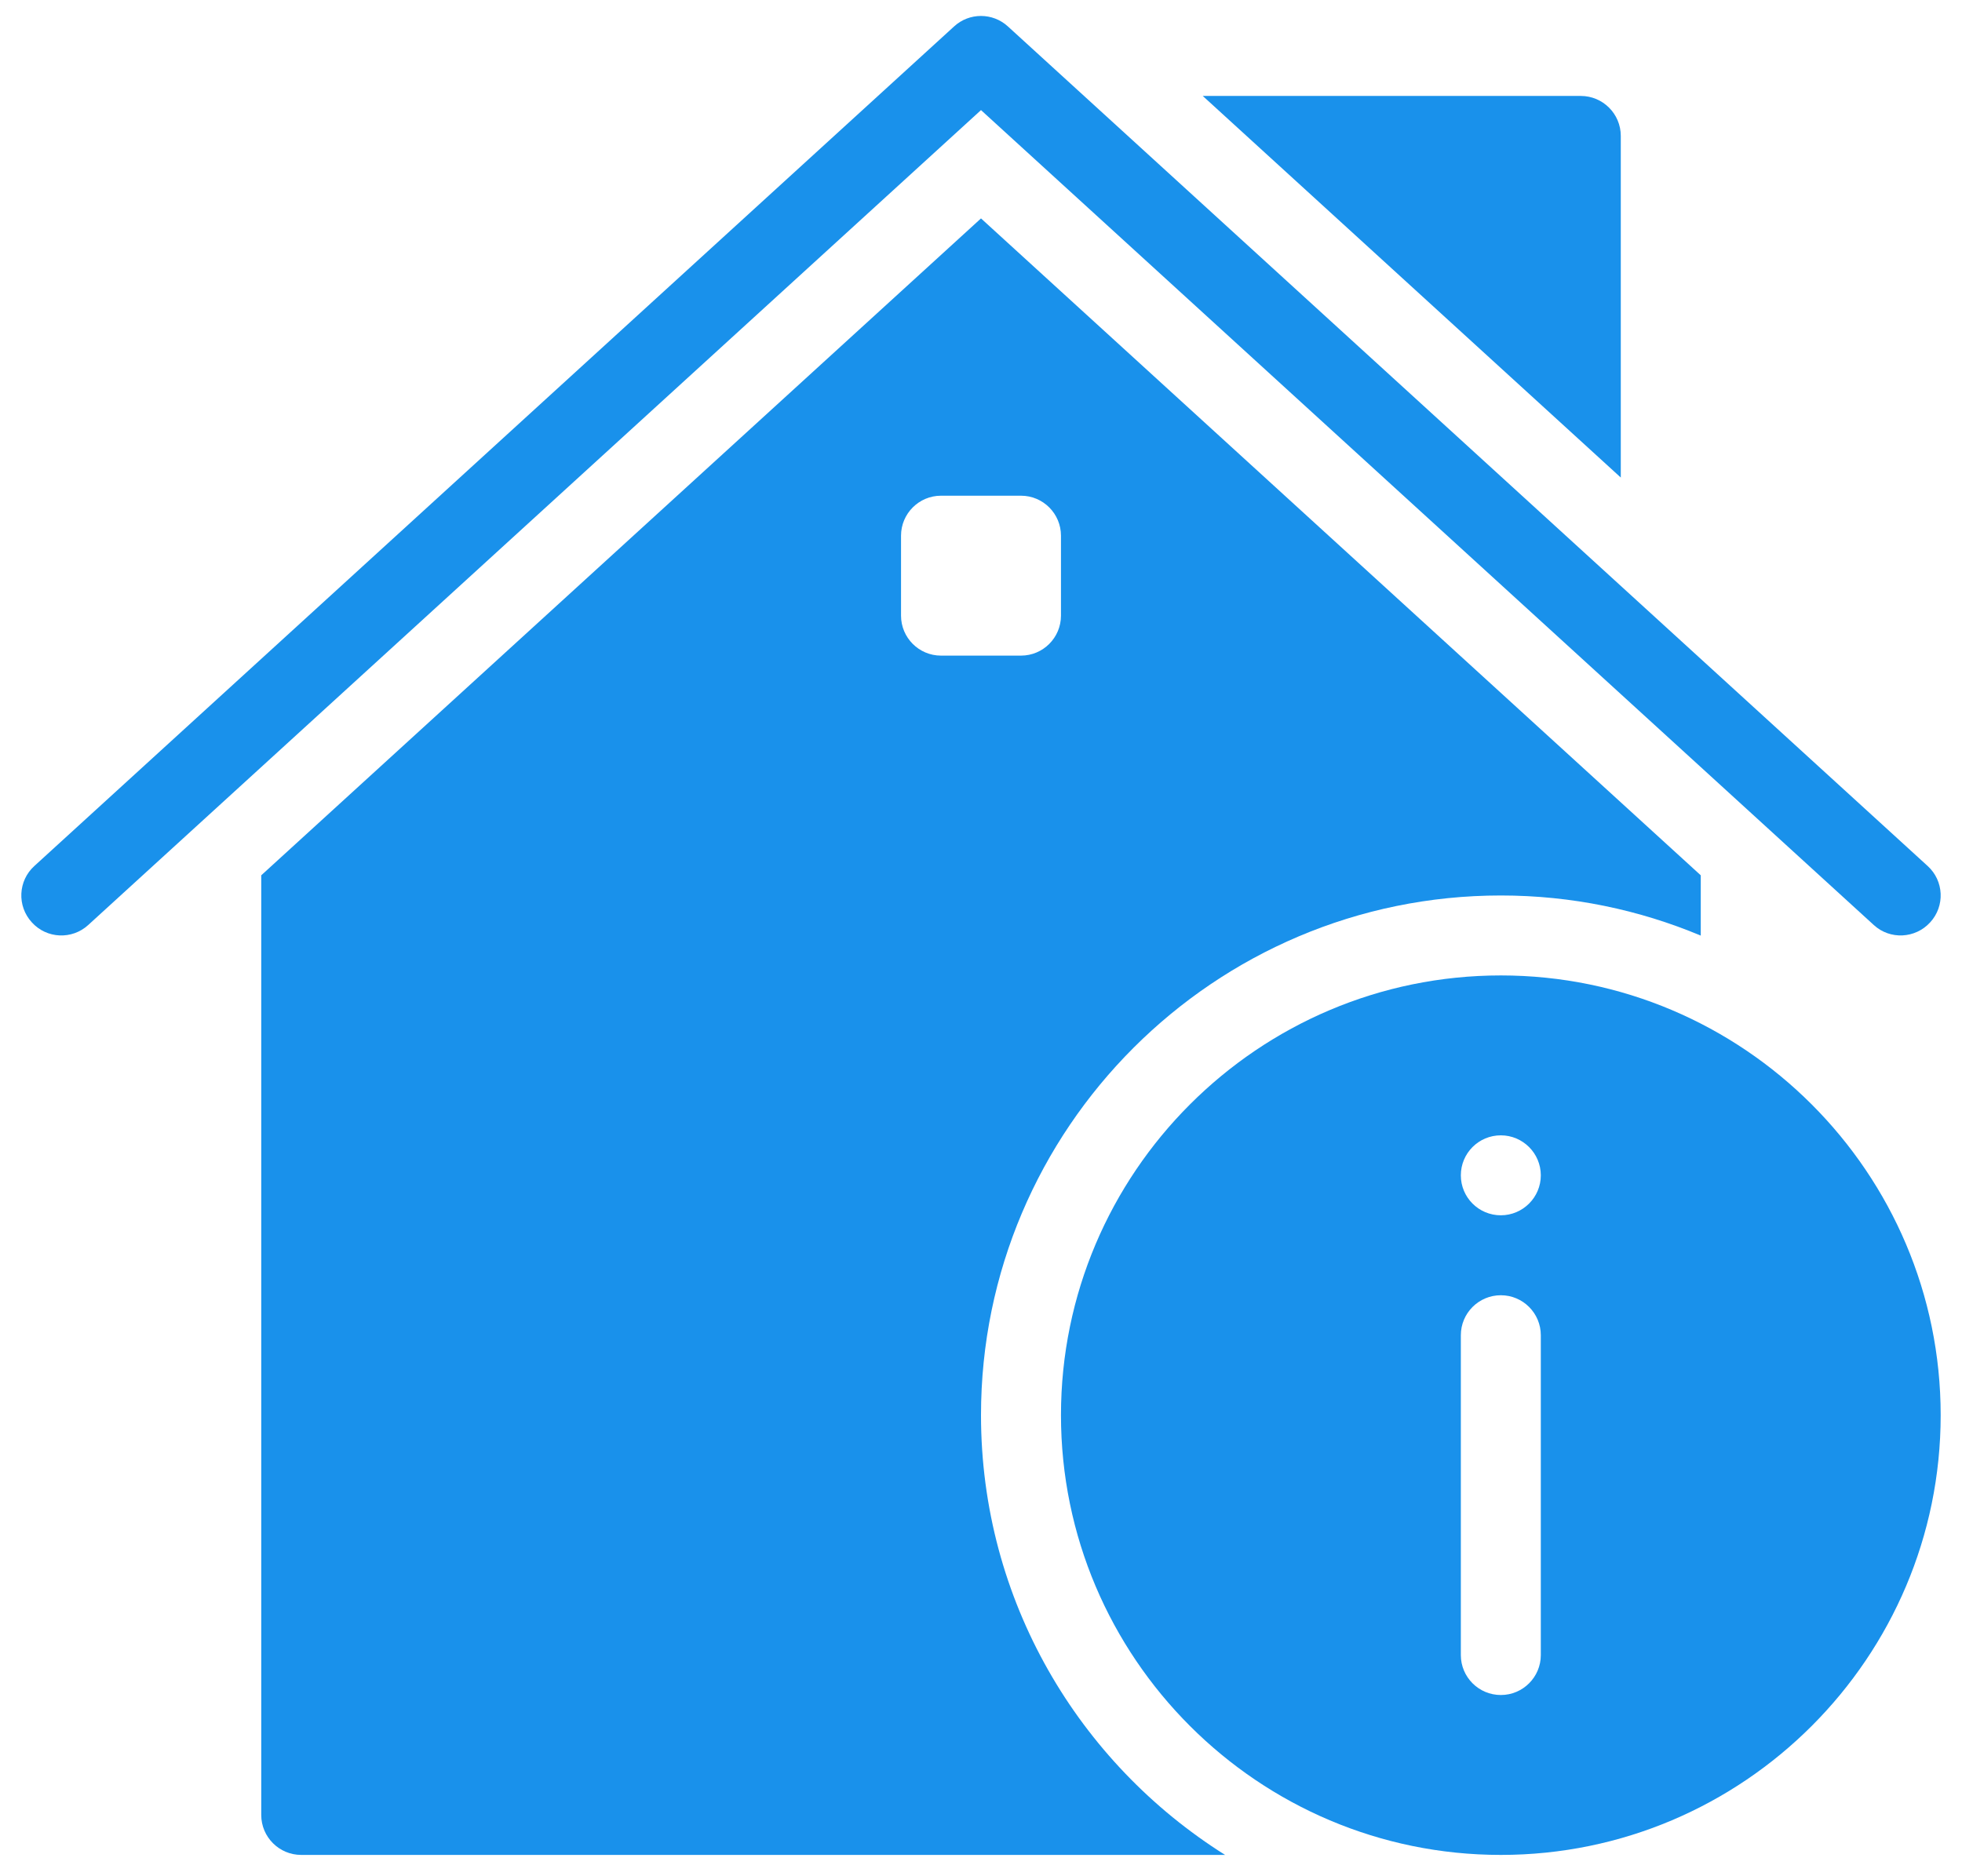 <?xml version="1.0" encoding="UTF-8"?>
<svg width="46px" height="44px" viewBox="0 0 46 44" version="1.1" xmlns="http://www.w3.org/2000/svg" xmlns:xlink="http://www.w3.org/1999/xlink">
    <!-- Generator: Sketch 55.1 (78136) - https://sketchapp.com -->
    <title>house information.2.3.1</title>
    <desc>Created with Sketch.</desc>
    <g id="FunderMaps" stroke="none" stroke-width="1" fill="none" fill-rule="evenodd">
        <g id="Upload-A" transform="translate(-982, -139)">
            <g id="Progress-bar" transform="translate(544, 105)">
                <g id="step3" transform="translate(411, 5)">
                    <g id="house-information.2.3.1" transform="translate(27.5, 27.5)">
                        <g id="Filled_Icons" transform="translate(0, 1.875)" fill="#1991eb" fill-rule="nonzero">
                            <g id="Group">
                                <path d="M37.5,10.824 L37.5,2.812 C37.5,2.295 37.08,1.875 36.562,1.875 L27.699,1.875 L37.5,10.824 Z" id="Path"></path>
                                <path d="M43.431,21.317 L22.5,2.207 L1.569,21.317 C1.189,21.666 0.594,21.641 0.246,21.255 C-0.105,20.872 -0.077,20.28 0.306,19.933 L21.868,0.246 C22.224,-0.083 22.774,-0.083 23.132,0.246 L44.694,19.933 C45.077,20.28 45.105,20.874 44.754,21.255 C44.407,21.637 43.813,21.669 43.431,21.317 Z" id="Path"></path>
                            </g>
                            <path d="M22.5,32.812 C22.5,26.093 27.968,20.625 34.688,20.625 C36.349,20.625 37.931,20.961 39.375,21.566 L39.375,20.152 L22.5,4.747 L5.625,20.152 L5.625,42.188 C5.625,42.705 6.045,43.125 6.562,43.125 L28.223,43.125 C24.791,40.967 22.5,37.157 22.5,32.812 Z M20.625,14.062 L20.625,12.188 C20.625,11.67 21.045,11.25 21.562,11.25 L23.438,11.25 C23.955,11.25 24.375,11.67 24.375,12.188 L24.375,14.062 C24.375,14.58 23.955,15 23.438,15 L21.562,15 C21.045,15 20.625,14.58 20.625,14.062 Z" id="Shape"></path>
                            <path d="M34.688,22.5 C29.001,22.5 24.375,27.129 24.375,32.812 C24.375,38.499 29.001,43.125 34.688,43.125 C40.374,43.125 45,38.499 45,32.812 C45,27.129 40.374,22.5 34.688,22.5 Z M35.625,38.438 C35.625,38.955 35.205,39.375 34.688,39.375 C34.17,39.375 33.75,38.955 33.75,38.438 L33.75,30.938 C33.75,30.42 34.17,30 34.688,30 C35.205,30 35.625,30.42 35.625,30.938 L35.625,38.438 Z M34.688,28.125 C34.168,28.125 33.75,27.705 33.75,27.188 C33.75,26.67 34.168,26.25 34.688,26.25 C35.203,26.25 35.625,26.67 35.625,27.188 C35.625,27.705 35.203,28.125 34.688,28.125 Z" id="Shape"></path>
                        </g>
                        <g id="invisible_shape">
                            <rect id="Rectangle" x="0" y="0" width="45" height="45"></rect>
                        </g>
                    </g>
                </g>
            </g>
        </g>
    </g>
</svg>